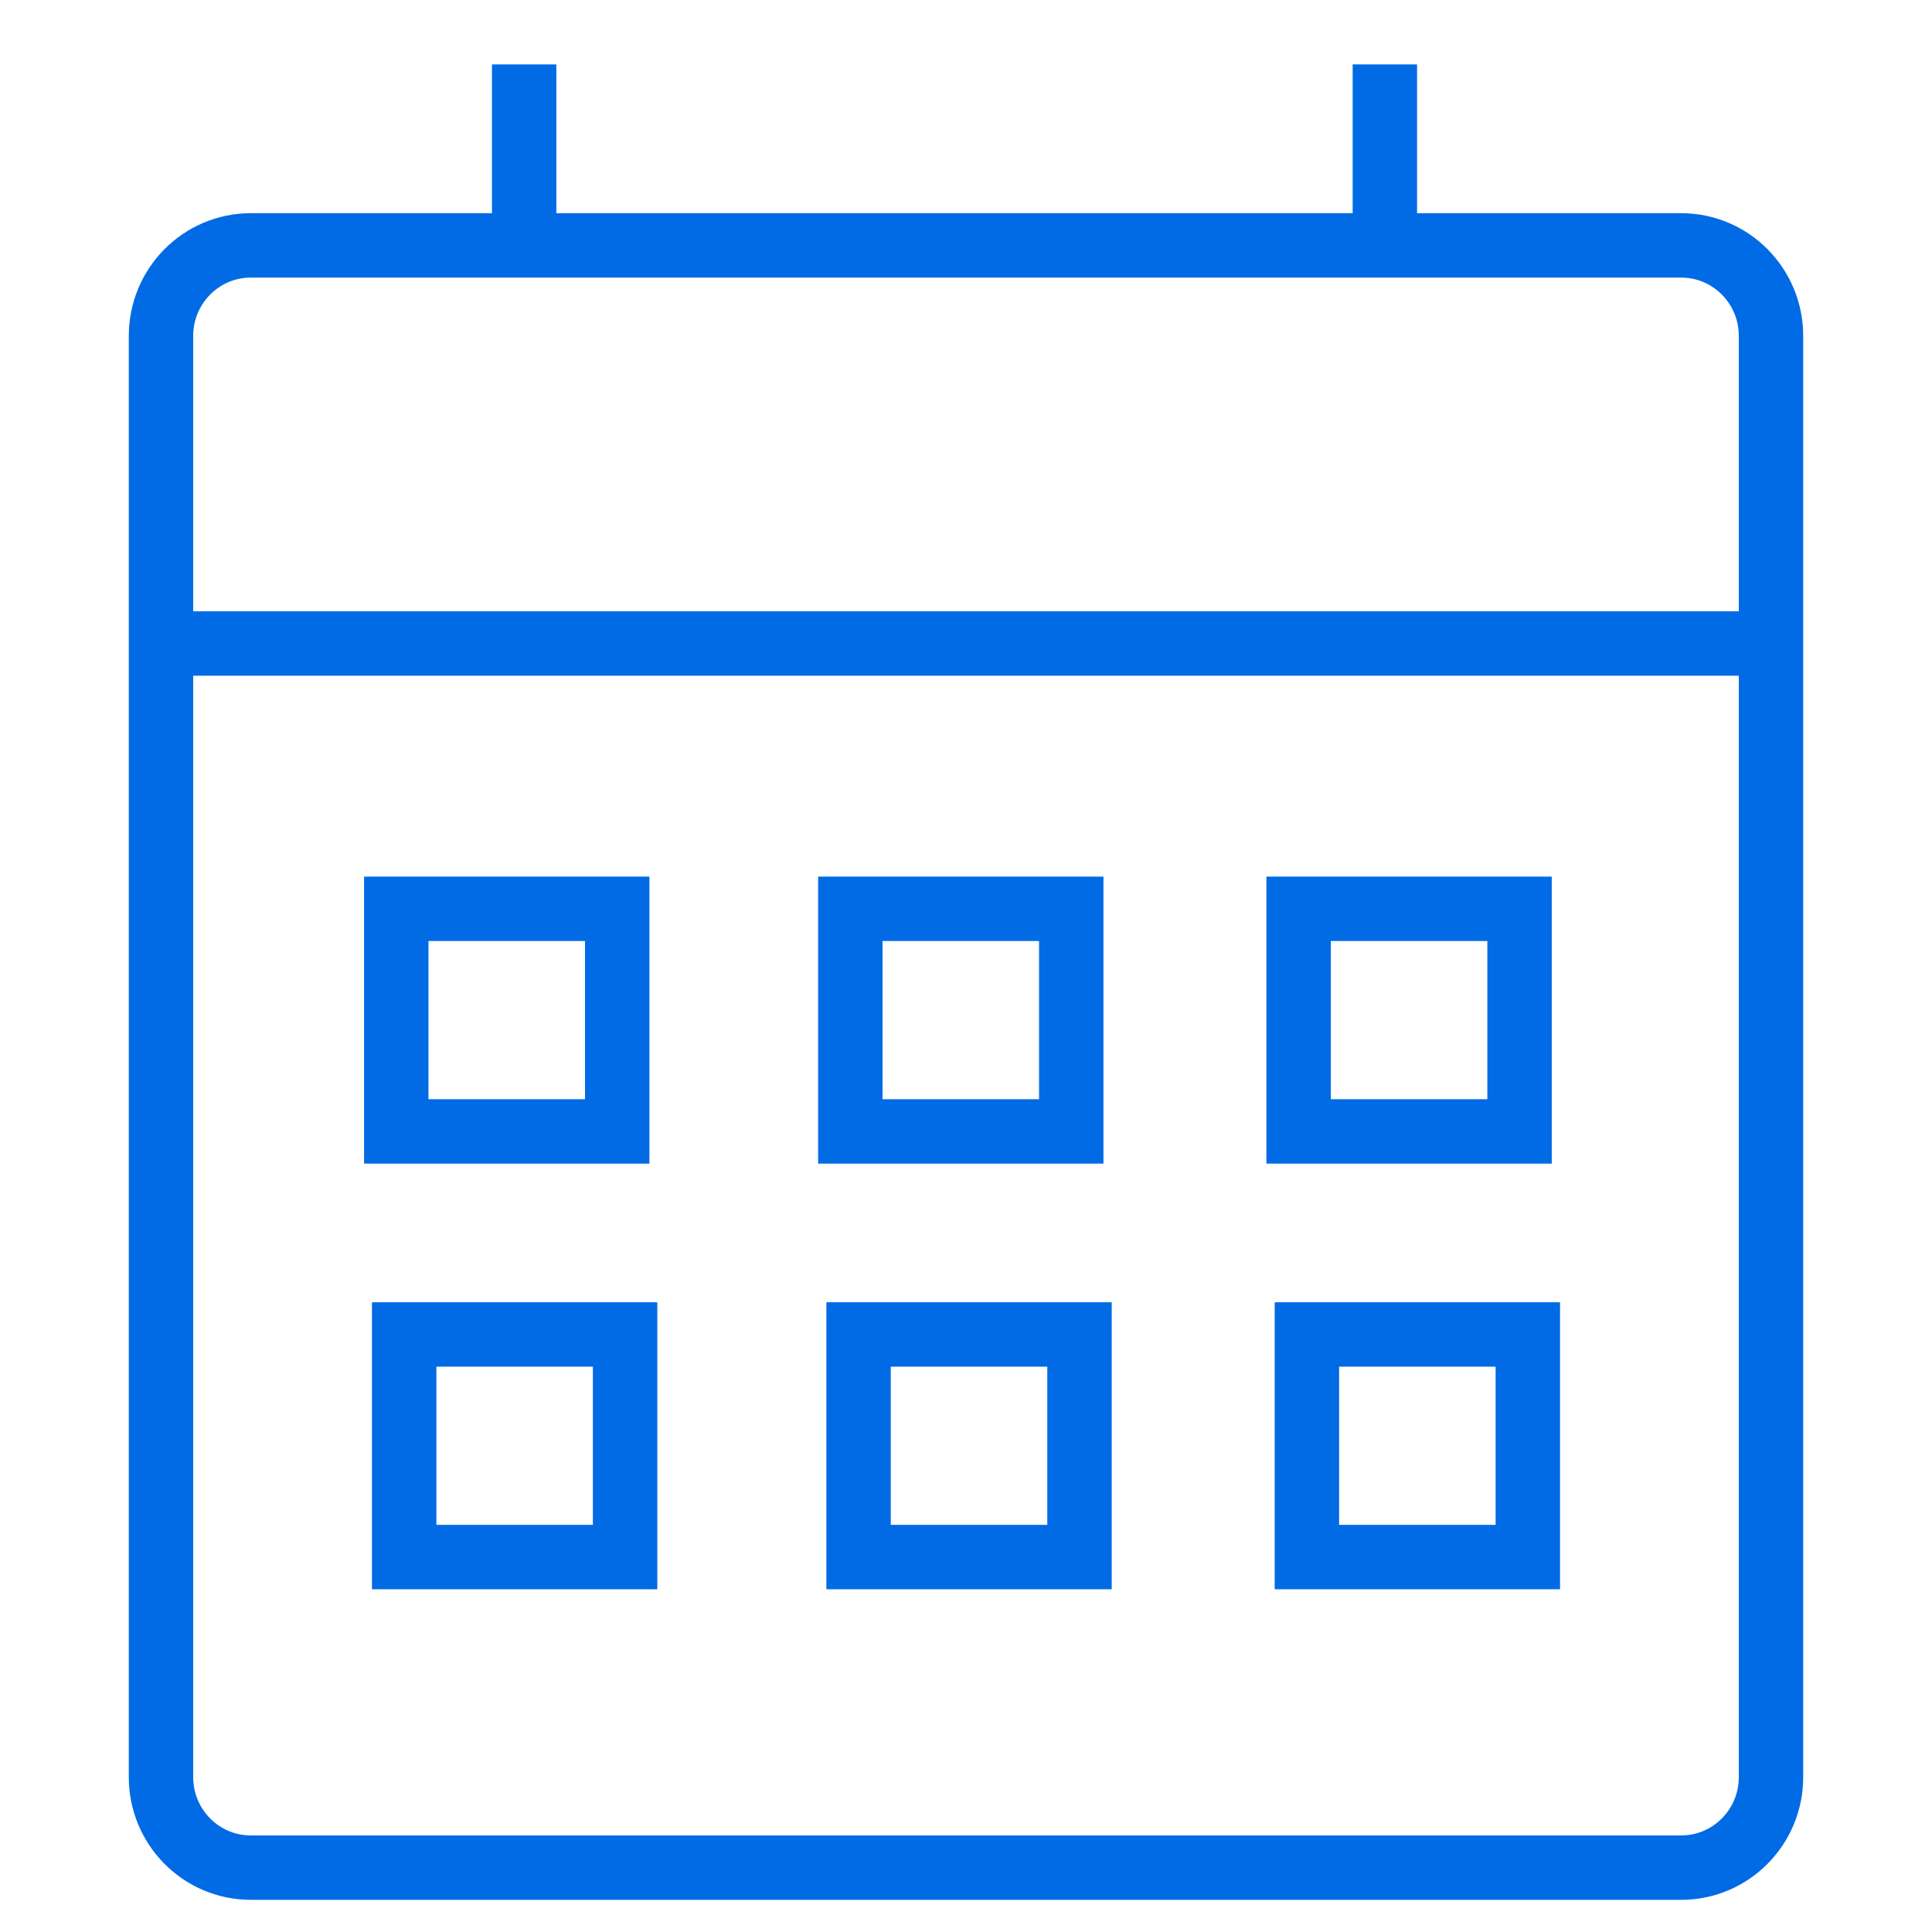 <svg width="60" height="60" viewBox="0 0 60 60" fill="none" xmlns="http://www.w3.org/2000/svg">
<path d="M52.211 7.621H7.789C6.249 7.621 5 8.879 5 10.431V55.191C5 56.743 6.249 58.001 7.789 58.001H52.211C53.751 58.001 55 56.743 55 55.191V10.431C55 8.879 53.751 7.621 52.211 7.621Z" stroke="#006BE5" stroke-width="2"/>
<path d="M5 19.985H55H5ZM16.278 7.62V2V7.62ZM43.008 7.62V2V7.62ZM12.307 28.224H19.168V35.137H12.307V28.224ZM26.408 28.224H33.269V35.137H26.408V28.224ZM40.33 28.224H47.191V35.137H40.33V28.224ZM12.552 41.443H19.413V48.356H12.552V41.443ZM26.664 41.443H33.525V48.356H26.664V41.443ZM40.587 41.443H47.448V48.356H40.587V41.443Z" stroke="#006BE5" stroke-width="2"/>
</svg>
